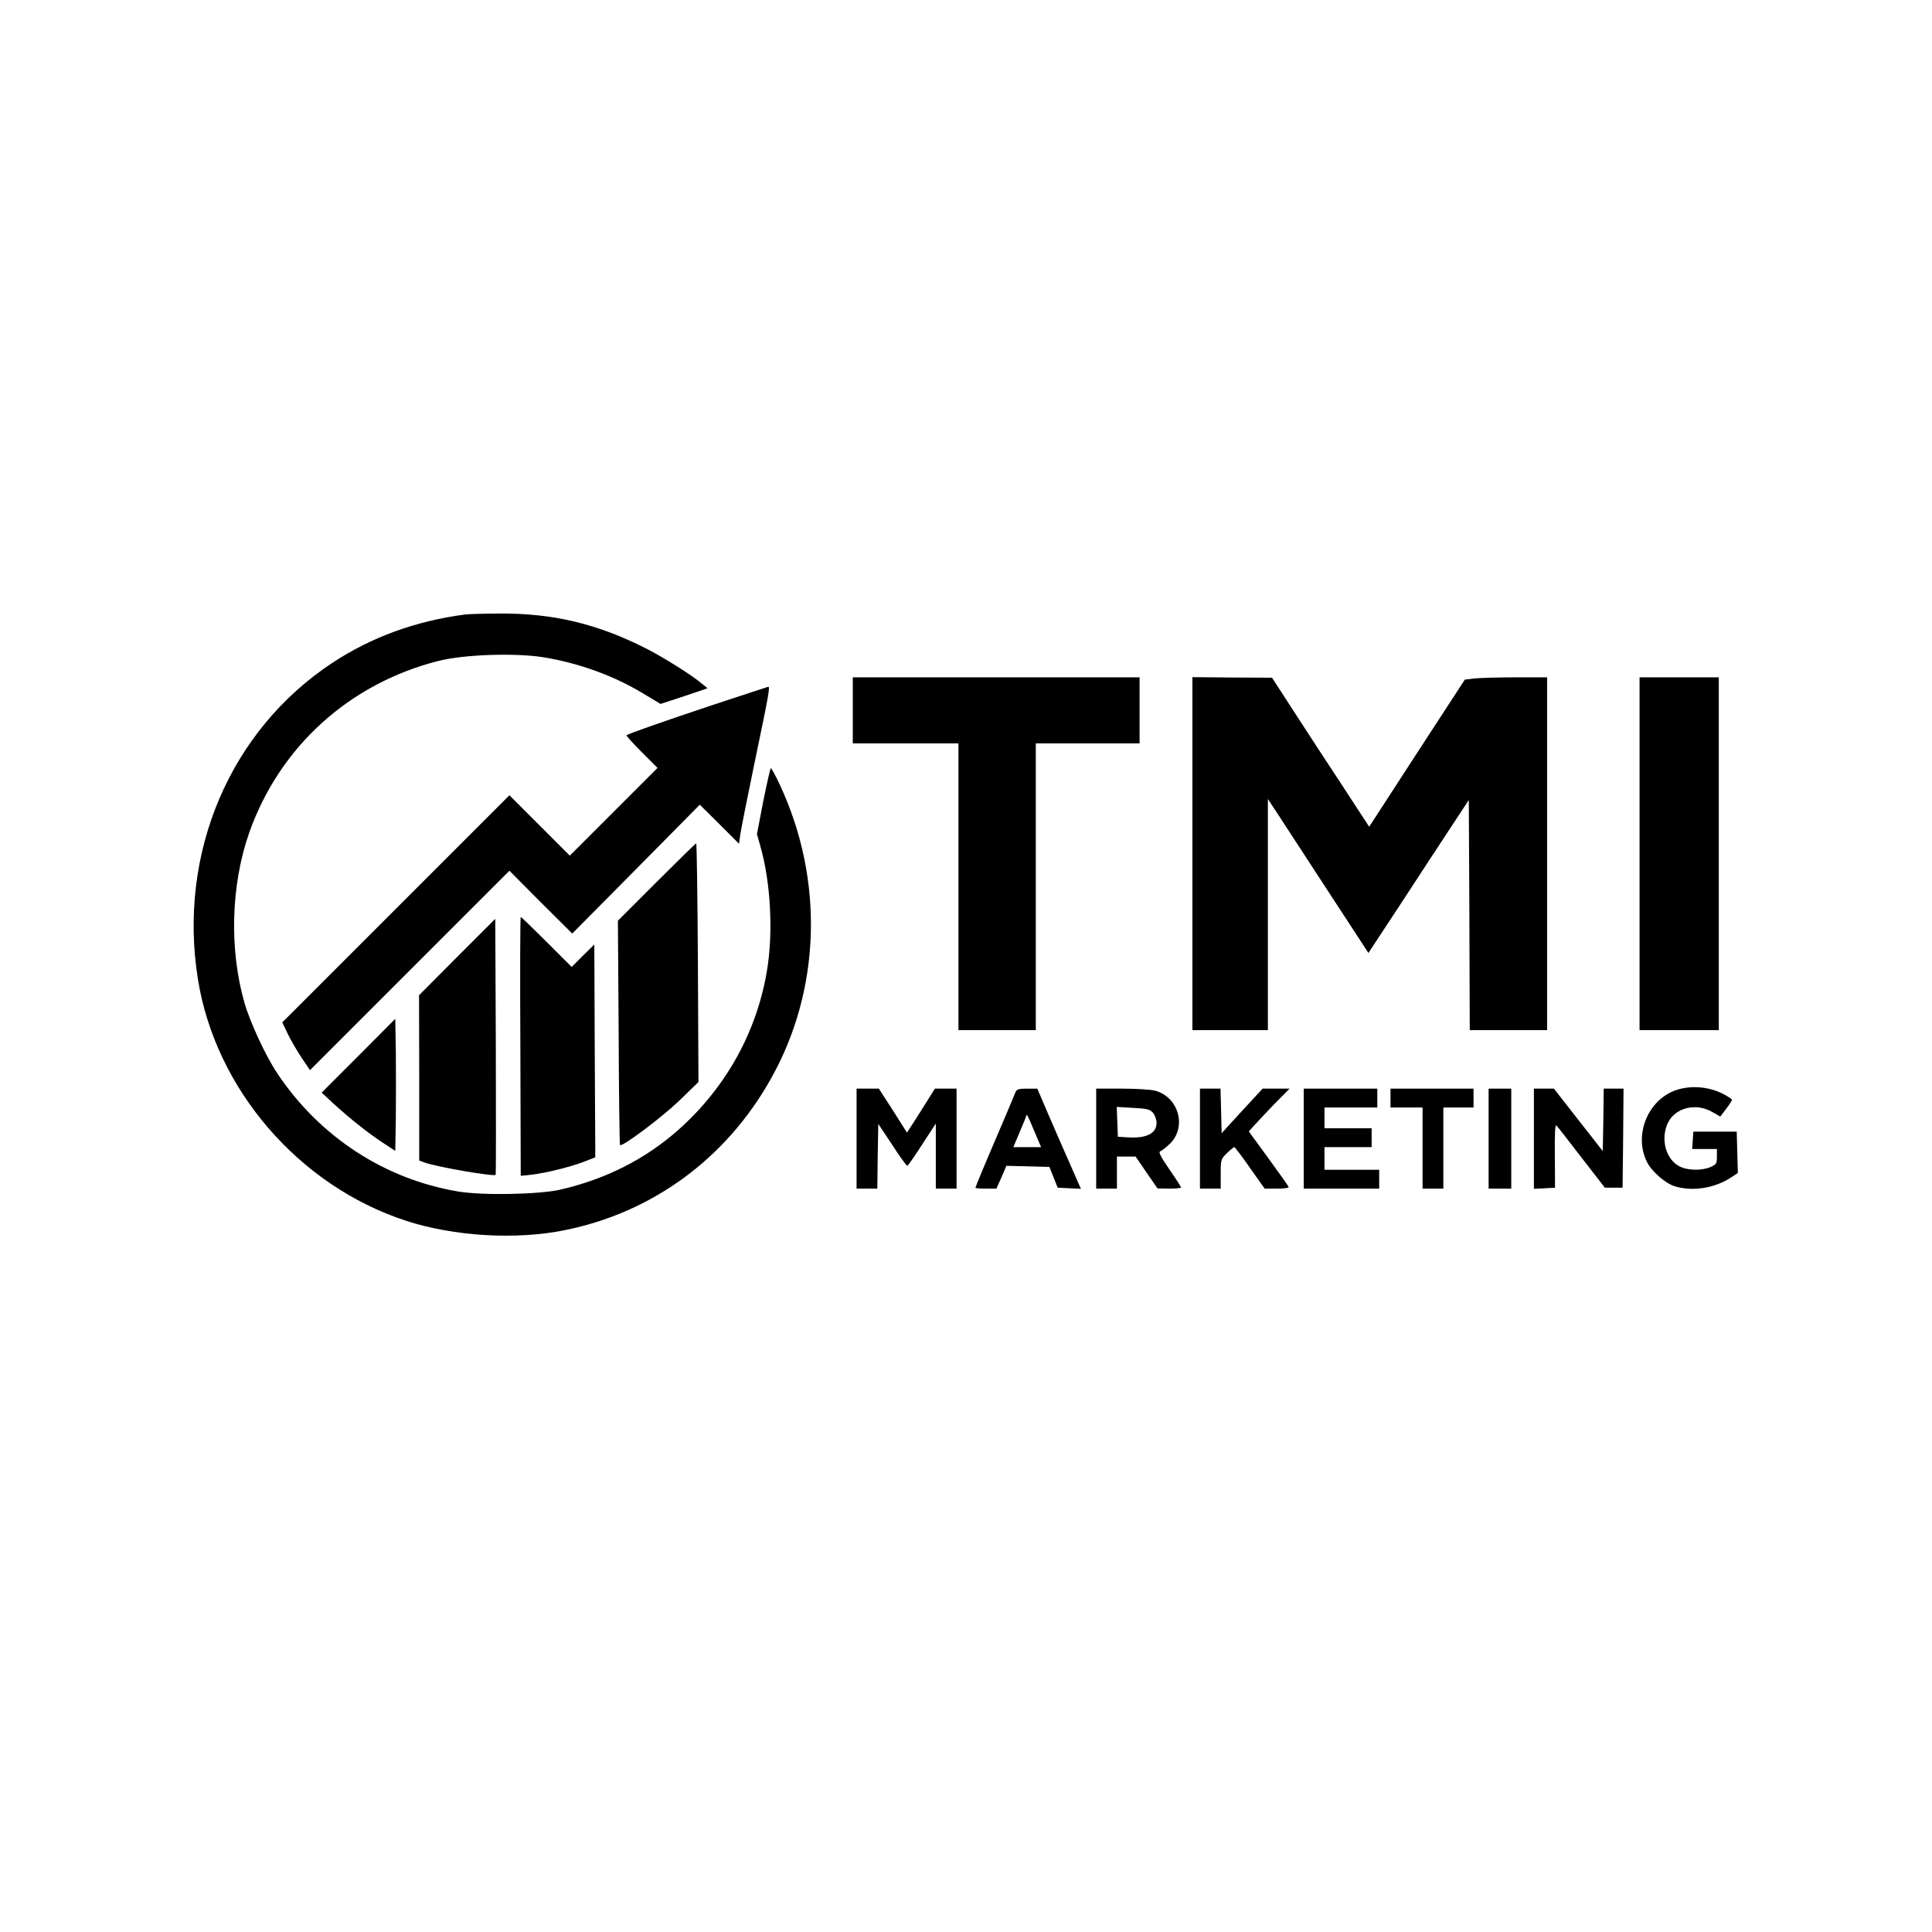 <?xml version="1.0" standalone="no"?>
<!DOCTYPE svg PUBLIC "-//W3C//DTD SVG 20010904//EN"
 "http://www.w3.org/TR/2001/REC-SVG-20010904/DTD/svg10.dtd">
<svg version="1.0" xmlns="http://www.w3.org/2000/svg"
 width="1024pt" height="1024pt" viewBox="0 0 1024 1024"
 preserveAspectRatio="xMidYMid meet">

<g transform="translate(0,1024) scale(0.1,-0.1)"
fill="#000000" stroke="none">
<path d="M2465 6983 c-260 -34 -495 -119 -703 -256 -543 -358 -820 -1009 -713
-1677 93 -582 535 -1095 1102 -1280 253 -83 584 -103 843 -50 463 93 854 379
1090 799 267 471 285 1056 50 1560 -24 52 -46 92 -49 89 -3 -3 -21 -83 -40
-177 l-33 -172 18 -64 c55 -191 69 -459 35 -660 -54 -325 -218 -620 -469 -843
-176 -156 -385 -262 -629 -318 -113 -25 -411 -31 -540 -9 -387 65 -732 289
-956 624 -61 90 -145 271 -175 375 -82 285 -72 627 25 903 161 455 530 790
1003 910 135 34 402 43 552 20 191 -31 375 -97 535 -194 l90 -54 125 41 124
42 -28 23 c-54 46 -196 135 -290 184 -264 135 -502 192 -792 189 -80 0 -158
-3 -175 -5z"/>
<path d="M4520 6475 l0 -175 280 0 280 0 0 -760 0 -760 205 0 205 0 0 760 0
760 275 0 275 0 0 175 0 175 -760 0 -760 0 0 -175z"/>
<path d="M6320 5715 l0 -935 200 0 200 0 0 613 0 612 43 -65 c23 -36 143 -219
266 -408 l224 -343 61 93 c34 51 154 234 266 406 l205 312 3 -610 2 -610 205
0 205 0 0 935 0 935 -167 0 c-93 0 -191 -3 -219 -6 l-50 -6 -254 -390 -253
-390 -141 216 c-78 118 -194 296 -258 395 l-116 179 -211 1 -211 2 0 -936z"/>
<path d="M8690 5715 l0 -935 210 0 210 0 0 935 0 935 -210 0 -210 0 0 -935z"/>
<path d="M3785 6506 c-270 -90 -455 -155 -464 -163 -3 -2 33 -42 79 -88 l85
-85 -233 -233 -232 -232 -160 160 -160 160 -602 -602 -602 -602 28 -58 c15
-32 48 -89 73 -127 l46 -68 528 528 529 529 166 -167 167 -166 338 341 338
342 104 -103 104 -104 6 44 c3 25 37 195 75 379 77 368 84 409 74 409 -4 -1
-133 -43 -287 -94z"/>
<path d="M3480 5565 l-205 -205 4 -592 c1 -326 5 -595 7 -597 11 -12 221 146
313 234 l103 100 -3 632 c-2 348 -6 633 -9 633 -3 0 -97 -92 -210 -205z"/>
<path d="M2758 4694 l2 -686 58 6 c76 9 206 41 278 69 l59 23 0 67 c0 37 -2
291 -3 564 l-2 497 -60 -59 -60 -60 -133 133 c-73 72 -134 132 -137 132 -3 0
-4 -309 -2 -686z"/>
<path d="M2423 5168 l-202 -203 1 -438 0 -438 27 -10 c59 -23 367 -76 378 -66
2 2 2 308 1 680 l-3 677 -202 -202z"/>
<path d="M1900 4644 l-195 -195 60 -56 c91 -83 183 -156 260 -207 l70 -46 3
175 c1 96 1 254 0 350 l-3 175 -195 -196z"/>
<path d="M8880 4461 c-148 -53 -222 -240 -150 -381 25 -50 99 -114 148 -128
94 -28 208 -10 295 46 l38 25 -3 109 -3 110 -115 0 -115 0 -3 -46 -3 -46 65 0
66 0 0 -41 c0 -36 -3 -41 -35 -55 -48 -20 -123 -18 -165 5 -71 38 -99 143 -61
227 38 83 149 111 237 60 l42 -24 31 41 c17 22 31 44 31 48 0 4 -25 20 -55 35
-75 36 -169 42 -245 15z"/>
<path d="M4540 4205 l0 -265 55 0 55 0 2 172 3 171 74 -111 c40 -62 76 -112
80 -111 3 0 39 51 78 112 l73 112 0 -172 0 -173 55 0 55 0 0 265 0 265 -57 0
-58 0 -30 -48 c-16 -26 -49 -78 -73 -116 l-45 -69 -74 117 -75 116 -59 0 -59
0 0 -265z"/>
<path d="M5381 4448 c-5 -13 -54 -130 -110 -260 -56 -130 -101 -240 -101 -243
0 -3 25 -5 56 -5 l55 0 27 60 26 61 114 -3 114 -3 22 -55 22 -55 62 -3 61 -3
-65 148 c-36 81 -88 201 -116 266 l-50 117 -54 0 c-47 0 -56 -3 -63 -22z m102
-206 l35 -82 -74 0 -73 0 34 81 c19 44 35 83 35 87 0 13 11 -8 43 -86z"/>
<path d="M5810 4205 l0 -265 55 0 55 0 0 85 0 85 50 0 49 0 58 -85 58 -84 63
-1 c34 0 62 3 62 6 0 3 -28 47 -62 96 -48 70 -59 92 -48 96 8 3 31 21 52 41
89 89 45 246 -79 280 -21 6 -100 11 -175 11 l-138 0 0 -265z m302 136 c10 -13
18 -36 18 -52 0 -57 -54 -84 -155 -77 l-50 3 -3 79 -3 79 87 -5 c76 -4 89 -8
106 -27z"/>
<path d="M6360 4205 l0 -265 55 0 55 0 0 78 c0 75 1 79 33 110 18 18 36 32 39
32 3 0 41 -49 83 -110 l78 -110 63 0 c35 0 64 3 64 8 0 4 -48 72 -106 151
l-105 144 23 26 c12 14 61 65 107 114 l86 87 -72 0 -71 0 -109 -118 -108 -118
-3 118 -3 118 -54 0 -55 0 0 -265z"/>
<path d="M6910 4205 l0 -265 200 0 200 0 0 50 0 50 -145 0 -145 0 0 60 0 60
125 0 125 0 0 50 0 50 -125 0 -125 0 0 55 0 55 140 0 140 0 0 50 0 50 -195 0
-195 0 0 -265z"/>
<path d="M7370 4420 l0 -50 85 0 85 0 0 -215 0 -215 55 0 55 0 0 215 0 215 80
0 80 0 0 50 0 50 -220 0 -220 0 0 -50z"/>
<path d="M7890 4205 l0 -265 60 0 60 0 0 265 0 265 -60 0 -60 0 0 -265z"/>
<path d="M8130 4205 l0 -266 56 3 56 3 -1 170 c-1 112 1 167 8 160 6 -6 66
-82 133 -170 l124 -160 47 0 47 0 3 263 2 262 -52 0 -53 0 -2 -165 -3 -166
-130 166 -129 165 -53 0 -53 0 0 -265z"/>
</g>
</svg>

